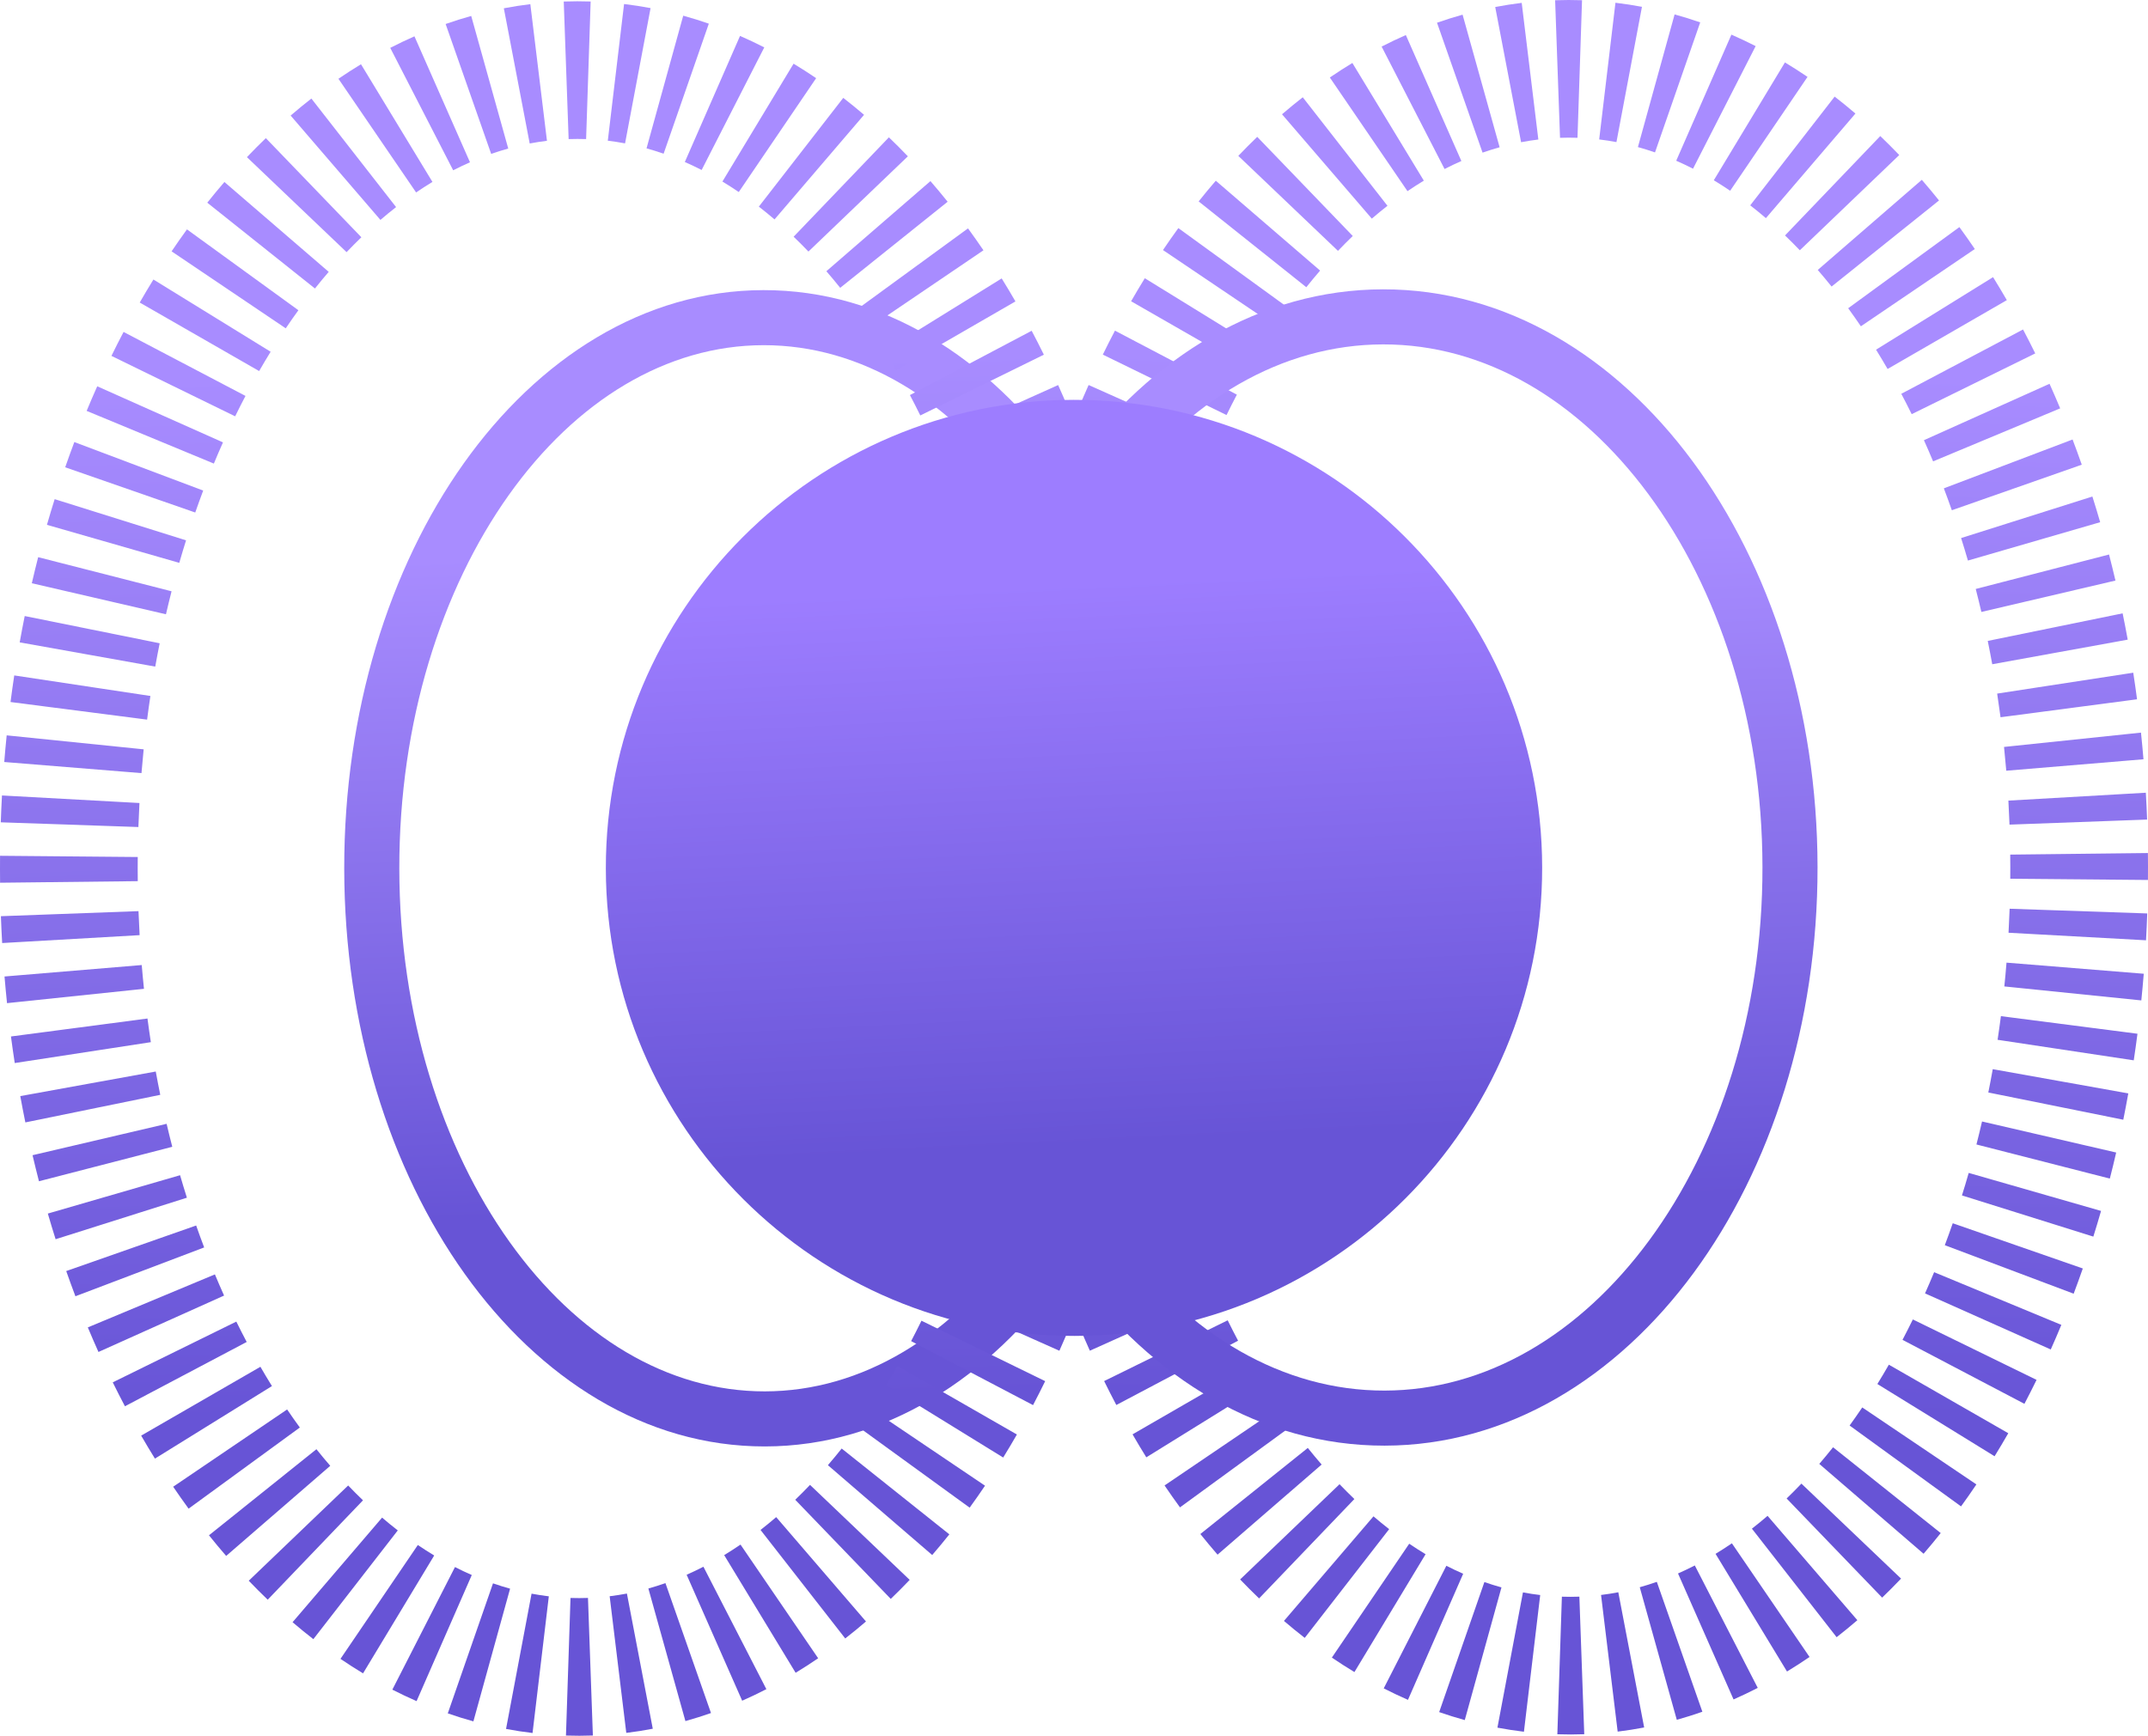 <svg width="480" height="388" viewBox="0 0 480 388" fill="none" xmlns="http://www.w3.org/2000/svg">
<path fill-rule="evenodd" clip-rule="evenodd" d="M221.558 197.022L252.325 196.67C252.314 195.772 252.309 194.873 252.308 193.972C252.306 193.071 252.31 192.172 252.318 191.274L221.55 191.001C221.541 192.003 221.537 193.006 221.538 194.011C221.539 195.017 221.546 196.02 221.558 197.022ZM221.711 183.518L252.462 184.572C252.524 182.775 252.604 180.985 252.701 179.204L221.978 177.518C221.869 179.51 221.78 181.51 221.711 183.518ZM222.486 170.04L253.155 172.522C253.299 170.74 253.461 168.967 253.641 167.204L223.031 164.082C222.829 166.058 222.648 168.044 222.486 170.04ZM223.891 156.63L254.408 160.565C254.636 158.791 254.883 157.028 255.147 155.277L224.722 150.686C224.425 152.656 224.148 154.638 223.891 156.63ZM225.94 143.295L256.229 148.714C256.542 146.962 256.873 145.224 257.221 143.499L227.06 137.411C226.667 139.359 226.293 141.321 225.94 143.295ZM228.648 130.079L258.625 137.017C259.024 135.289 259.442 133.576 259.876 131.879L230.067 124.253C229.574 126.18 229.101 128.122 228.648 130.079ZM232.029 117.025L261.601 125.523C262.088 123.829 262.592 122.151 263.113 120.491L233.753 111.284C233.158 113.181 232.584 115.095 232.029 117.025ZM236.107 104.163L265.169 114.271C265.744 112.617 266.336 110.982 266.944 109.366L238.149 98.524C237.448 100.385 236.768 102.265 236.107 104.163ZM240.901 91.557L269.328 103.333C269.992 101.731 270.671 100.151 271.366 98.594L243.266 86.058C242.458 87.87 241.669 89.703 240.901 91.557ZM246.44 79.262L274.086 92.77C274.841 91.225 275.611 89.705 276.396 88.21L249.153 73.907C248.229 75.668 247.324 77.453 246.44 79.262ZM252.76 67.338L279.446 82.656C280.288 81.188 281.145 79.748 282.015 78.337L255.823 62.19C254.782 63.879 253.761 65.595 252.76 67.338ZM259.883 55.894L285.391 73.101C286.321 71.722 287.264 70.374 288.219 69.058L263.318 50.985C262.153 52.59 261.008 54.227 259.883 55.894ZM267.855 45.019L291.914 64.199C292.931 62.923 293.959 61.684 294.996 60.48L271.686 40.396C270.389 41.901 269.112 43.442 267.855 45.019ZM276.717 34.843L298.988 56.073C300.082 54.925 301.184 53.817 302.293 52.749L280.946 30.59C279.516 31.967 278.106 33.385 276.717 34.843ZM286.484 25.544L306.55 48.87C307.711 47.872 308.877 46.916 310.048 46.002L291.12 21.744C289.556 22.964 288.011 24.231 286.484 25.544ZM297.169 17.322L314.523 42.73C315.738 41.901 316.955 41.116 318.173 40.377L302.206 14.075C300.509 15.105 298.829 16.188 297.169 17.322ZM308.744 10.413L322.808 37.78C324.059 37.137 325.311 36.54 326.561 35.989L314.153 7.833C312.333 8.635 310.529 9.496 308.744 10.413ZM321.12 5.079L331.298 34.116C332.568 33.671 333.84 33.271 335.112 32.915L326.836 3.28C324.915 3.816 323.009 4.417 321.12 5.079ZM334.128 1.566L339.908 31.788C341.188 31.543 342.473 31.342 343.763 31.185L340.048 0.641C338.062 0.882 336.088 1.191 334.128 1.566ZM347.515 0.055L348.608 30.805C349.256 30.782 349.907 30.77 350.56 30.769C351.214 30.768 351.865 30.779 352.513 30.8L353.527 0.048C352.528 0.015 351.526 -0.001 350.521 7.19826e-05C349.516 0.001 348.514 0.02 347.515 0.055ZM360.995 0.614L357.359 31.168C358.649 31.321 359.935 31.519 361.216 31.761L366.918 1.524C364.957 1.154 362.983 0.851 360.995 0.614ZM374.214 3.219L366.014 32.876C367.287 33.228 368.56 33.625 369.832 34.067L379.935 5.004C378.044 4.346 376.136 3.751 374.214 3.219ZM386.908 7.74L374.573 35.928C375.825 36.475 377.078 37.069 378.33 37.709L392.324 10.306C390.535 9.393 388.731 8.537 386.908 7.74ZM398.87 13.951L382.973 40.294C384.193 41.03 385.412 41.811 386.628 42.638L403.916 17.185C402.254 16.055 400.57 14.977 398.87 13.951ZM409.978 21.592L391.112 45.899C392.285 46.809 393.454 47.762 394.616 48.758L414.624 25.38C413.093 24.071 411.543 22.808 409.978 21.592ZM420.174 30.412L398.885 52.626C399.997 53.691 401.101 54.796 402.197 55.941L424.416 34.654C423.02 33.199 421.608 31.785 420.174 30.412ZM429.458 40.194L406.201 60.338C407.239 61.539 408.27 62.776 409.293 64.049L433.301 44.807C432.043 43.234 430.758 41.696 429.458 40.194ZM437.854 50.762L413.001 68.899C413.958 70.212 414.904 71.557 415.839 72.934L441.301 55.662C440.174 53.998 439.024 52.364 437.854 50.762ZM445.378 61.948L419.228 78.161C420.101 79.57 420.962 81.008 421.808 82.473L448.454 67.087C447.447 65.347 446.424 63.633 445.378 61.948ZM452.078 73.647L424.87 88.02C425.662 89.513 426.435 91.031 427.193 92.575L454.804 78.996C453.916 77.189 453.008 75.406 452.078 73.647ZM457.997 85.783L429.928 98.391C430.628 99.947 431.312 101.525 431.978 103.125L460.374 91.277C459.601 89.424 458.808 87.593 457.997 85.783ZM463.147 98.236L434.378 109.152C434.989 110.766 435.585 112.399 436.166 114.052L465.201 103.87C464.535 101.973 463.851 100.095 463.147 98.236ZM467.574 110.985L438.235 120.267C438.762 121.926 439.27 123.602 439.762 125.295L469.312 116.722C468.754 114.793 468.174 112.88 467.574 110.985ZM471.293 123.944L441.504 131.646C441.943 133.343 442.362 135.054 442.766 136.781L472.728 129.767C472.27 127.811 471.789 125.87 471.293 123.944ZM474.331 137.094L444.189 143.259C444.539 144.984 444.878 146.721 445.193 148.472L475.466 142.976C475.108 141.003 474.731 139.042 474.331 137.094ZM476.704 150.364L446.293 155.032C446.562 156.782 446.812 158.545 447.047 160.318L477.551 156.305C477.289 154.314 477.008 152.333 476.704 150.364ZM478.431 163.755L447.828 166.956C448.012 168.718 448.178 170.49 448.328 172.272L478.989 169.712C478.824 167.716 478.639 165.73 478.431 163.755ZM479.516 177.189L448.801 178.954C448.901 180.734 448.985 182.524 449.051 184.321L479.801 183.188C479.728 181.18 479.631 179.18 479.516 177.189ZM479.981 190.67C479.993 191.672 479.997 192.675 480.001 193.681C480.001 194.686 479.997 195.689 479.989 196.691L449.22 196.418C449.228 195.52 449.231 194.621 449.231 193.72C449.228 192.819 449.224 191.92 449.212 191.022L479.981 190.67ZM479.828 204.174L449.078 203.12C449.016 204.917 448.935 206.707 448.835 208.488L479.558 210.174C479.67 208.182 479.758 206.182 479.828 204.174ZM479.051 217.652L448.381 215.17C448.239 216.952 448.078 218.725 447.897 220.488L478.508 223.611C478.708 221.634 478.889 219.648 479.051 217.652ZM477.647 231.062L447.131 227.127C446.901 228.902 446.654 230.664 446.389 232.415L476.816 237.006C477.112 235.036 477.389 233.054 477.647 231.062ZM475.597 244.397L445.308 238.979C444.997 240.73 444.666 242.468 444.316 244.194L474.478 250.282C474.87 248.333 475.243 246.371 475.597 244.397ZM472.889 257.613L442.912 250.675C442.512 252.403 442.097 254.116 441.662 255.814L471.47 263.439C471.966 261.512 472.439 259.57 472.889 257.613ZM469.508 270.667L439.935 262.169C439.451 263.864 438.947 265.541 438.424 267.201L467.785 276.408C468.381 274.511 468.954 272.597 469.508 270.667ZM465.431 283.529L436.37 273.421C435.793 275.075 435.201 276.71 434.593 278.326L463.389 289.168C464.089 287.307 464.77 285.427 465.431 283.529ZM460.635 296.135L432.208 284.359C431.547 285.961 430.866 287.541 430.174 289.099L458.27 301.634C459.081 299.822 459.87 297.989 460.635 296.135ZM455.097 308.43L427.451 294.922C426.697 296.467 425.928 297.987 425.143 299.482L452.385 313.785C453.308 312.025 454.212 310.239 455.097 308.43ZM448.778 320.354L422.093 305.037C421.251 306.504 420.393 307.944 419.524 309.355L445.716 325.502C446.754 323.814 447.778 322.098 448.778 320.354ZM441.654 331.798L416.147 314.591C415.216 315.97 414.274 317.318 413.32 318.634L438.22 336.707C439.385 335.102 440.531 333.465 441.654 331.798ZM433.681 342.673L409.624 323.493C408.608 324.769 407.578 326.008 406.543 327.212L429.851 347.296C431.151 345.791 432.428 344.25 433.681 342.673ZM424.82 352.85L402.551 331.619C401.454 332.767 400.354 333.875 399.247 334.943L420.593 357.102C422.02 355.725 423.431 354.307 424.82 352.85ZM415.054 362.149L394.989 338.822C393.828 339.82 392.662 340.776 391.489 341.69L410.42 365.949C411.981 364.728 413.528 363.461 415.054 362.149ZM404.37 370.37L387.016 344.962C385.801 345.792 384.585 346.576 383.365 347.315L399.331 373.618C401.028 372.587 402.708 371.505 404.37 370.37ZM392.793 377.279L378.729 349.912C377.479 350.555 376.228 351.152 374.976 351.703L387.385 379.859C389.204 379.057 391.008 378.197 392.793 377.279ZM380.418 382.613L370.241 353.576C368.97 354.022 367.698 354.422 366.426 354.777L374.702 384.413C376.623 383.875 378.529 383.275 380.418 382.613ZM367.41 386.125L361.631 355.904C360.35 356.149 359.065 356.35 357.776 356.507L361.49 387.052C363.476 386.809 365.45 386.502 367.41 386.125ZM354.023 387.636L352.931 356.887C352.282 356.91 351.631 356.922 350.978 356.923C350.324 356.924 349.673 356.914 349.024 356.892L348.011 387.644C349.01 387.679 350.013 387.694 351.017 387.694C352.022 387.69 353.024 387.671 354.023 387.636ZM340.543 387.079L344.179 356.524C342.889 356.371 341.603 356.173 340.322 355.932L334.62 386.167C336.581 386.536 338.556 386.84 340.543 387.079ZM327.324 384.475L335.524 354.817C334.251 354.464 332.978 354.067 331.706 353.625L321.603 382.69C323.494 383.348 325.402 383.94 327.324 384.475ZM314.629 379.952L326.966 351.765C325.713 351.217 324.46 350.623 323.208 349.983L309.213 377.386C311.001 378.299 312.806 379.155 314.629 379.952ZM302.666 373.741L318.566 347.398C317.346 346.662 316.127 345.881 314.91 345.054L297.621 370.507C299.284 371.637 300.966 372.715 302.666 373.741ZM291.561 366.1L310.426 341.794C309.253 340.883 308.084 339.93 306.921 338.934L286.916 362.312C288.445 363.621 289.993 364.884 291.561 366.1ZM281.363 357.28L302.654 335.067C301.543 334.001 300.438 332.896 299.341 331.751L277.124 353.039C278.517 354.493 279.931 355.907 281.363 357.28ZM272.079 347.498L295.338 327.354C294.297 326.153 293.267 324.916 292.246 323.643L268.236 342.885C269.497 344.458 270.778 345.996 272.079 347.498ZM263.683 336.93L288.539 318.793C287.581 317.48 286.634 316.135 285.7 314.758L260.236 332.03C261.365 333.695 262.514 335.328 263.683 336.93ZM256.16 325.744L282.311 309.531C281.437 308.122 280.577 306.684 279.731 305.219L253.084 320.605C254.089 322.345 255.115 324.059 256.16 325.744ZM249.46 314.045L276.666 299.672C275.878 298.179 275.104 296.661 274.344 295.117L246.734 308.697C247.623 310.504 248.531 312.287 249.46 314.045ZM243.543 301.909L271.61 289.301C270.911 287.745 270.228 286.167 269.56 284.567L241.164 296.415C241.936 298.268 242.729 300.099 243.543 301.909ZM238.393 289.456C237.688 287.597 237.002 285.719 236.337 283.822L265.373 273.64C265.952 275.293 266.549 276.926 267.161 278.54L238.393 289.456ZM233.965 276.707L263.301 267.425C262.776 265.767 262.268 264.09 261.776 262.397L232.226 270.97C232.785 272.899 233.365 274.812 233.965 276.707ZM230.245 263.748L260.035 256.046C259.596 254.349 259.175 252.638 258.771 250.911L228.811 257.925C229.269 259.881 229.748 261.822 230.245 263.748ZM227.205 250.598L257.35 244.433C256.998 242.708 256.662 240.971 256.344 239.22L226.07 244.716C226.428 246.689 226.807 248.65 227.205 250.598ZM224.833 237.329L255.246 232.66C254.978 230.91 254.726 229.147 254.493 227.374L223.986 231.387C224.249 233.378 224.531 235.359 224.833 237.329ZM223.108 223.937L253.71 220.736C253.525 218.974 253.359 217.202 253.21 215.42L222.547 217.981C222.714 219.976 222.901 221.962 223.108 223.937ZM222.021 210.504L252.739 208.739C252.637 206.958 252.553 205.169 252.486 203.371L221.738 204.504C221.812 206.512 221.906 208.512 222.021 210.504Z" fill="url(#paint0_linear)"/>
<path fill-rule="evenodd" clip-rule="evenodd" d="M249.894 110.602C234.353 131.732 224.574 161.202 224.616 194.01C224.658 226.818 234.512 256.263 250.108 277.353C265.705 298.446 286.733 310.854 309.381 310.825C332.031 310.796 353.026 298.334 368.569 277.202C384.111 256.072 393.889 226.601 393.847 193.793C393.805 160.986 383.952 131.541 368.356 110.45C352.759 89.358 331.731 76.95 309.082 76.979C286.433 77.007 265.438 89.469 249.894 110.602ZM239.98 103.309C257.231 79.854 281.585 64.706 309.066 64.671C336.548 64.636 360.94 79.722 378.252 103.132C395.566 126.545 406.108 158.612 406.154 193.777C406.201 228.943 395.735 261.037 378.484 284.494C361.233 307.949 336.879 323.097 309.397 323.132C281.916 323.167 257.523 308.082 240.212 284.671C222.899 261.259 212.354 229.191 212.309 194.026C212.264 158.86 222.726 126.766 239.98 103.309Z" fill="url(#paint1_linear)"/>
<path fill-rule="evenodd" clip-rule="evenodd" d="M113.666 110.693C98.649 131.827 89.189 161.327 89.231 194.182C89.273 227.038 98.809 256.512 113.88 277.609C128.961 298.717 149.213 311.029 170.919 311.001C192.624 310.973 212.845 298.609 227.872 277.462C242.89 256.328 252.35 226.829 252.308 193.974C252.266 161.118 242.73 131.643 227.658 110.547C212.578 89.439 192.325 77.127 170.62 77.155C148.914 77.183 128.693 89.546 113.666 110.693ZM103.634 103.564C120.289 80.126 143.878 64.882 170.604 64.847C197.33 64.813 220.958 79.997 237.673 103.393C254.397 126.802 264.57 158.84 264.615 193.958C264.66 229.076 254.569 261.14 237.905 284.592C221.25 308.03 197.66 323.274 170.935 323.309C144.209 323.343 120.58 308.159 103.866 284.763C87.142 261.354 76.968 229.316 76.923 194.198C76.878 159.08 86.97 127.016 103.634 103.564Z" fill="url(#paint2_linear)"/>
<path fill-rule="evenodd" clip-rule="evenodd" d="M258.45 196.976L227.682 196.704C227.69 195.806 227.694 194.907 227.692 194.006C227.691 193.104 227.685 192.205 227.675 191.307L258.442 190.956C258.454 191.957 258.46 192.961 258.462 193.966C258.463 194.971 258.459 195.975 258.45 196.976ZM258.262 183.473L227.514 184.606C227.447 182.809 227.363 181.019 227.261 179.239L257.979 177.474C258.094 179.465 258.188 181.465 258.262 183.473ZM257.453 169.997C257.286 168.002 257.099 166.016 256.892 164.04L226.29 167.241C226.475 169.004 226.641 170.776 226.79 172.557L257.453 169.997ZM256.014 156.591L225.507 160.604C225.274 158.83 225.022 157.068 224.754 155.317L255.167 150.649C255.469 152.618 255.751 154.599 256.014 156.591ZM253.93 143.261L223.655 148.757C223.338 147.007 223.002 145.269 222.65 143.545L252.795 137.38C253.193 139.327 253.572 141.288 253.93 143.261ZM251.189 130.052L221.229 137.066C220.825 135.34 220.404 133.628 219.965 131.931L249.755 124.229C250.252 126.156 250.73 128.097 251.189 130.052ZM247.774 117.007L218.224 125.581C217.732 123.887 217.224 122.211 216.699 120.552L246.035 111.271C246.635 113.166 247.215 115.078 247.774 117.007ZM243.663 104.155L214.627 114.338C214.048 112.685 213.451 111.051 212.839 109.437L241.607 98.522C242.312 100.381 242.998 102.259 243.663 104.155ZM238.836 91.562L210.44 103.41C209.772 101.81 209.089 100.232 208.39 98.676L236.457 86.069C237.27 87.878 238.064 89.71 238.836 91.562ZM233.266 79.281L205.655 92.86C204.896 91.317 204.122 89.799 203.334 88.306L230.539 73.933C231.469 75.691 232.377 77.474 233.266 79.281ZM226.915 67.373L200.269 82.759C199.423 81.293 198.563 79.856 197.689 78.447L223.84 62.233C224.885 63.919 225.91 65.632 226.915 67.373ZM219.764 55.947L194.3 73.22C193.366 71.843 192.419 70.498 191.461 69.184L216.317 51.047C217.485 52.649 218.635 54.283 219.764 55.947ZM211.764 45.093L187.754 64.334C186.733 63.061 185.703 61.824 184.662 60.623L207.921 40.48C209.222 41.981 210.503 43.519 211.764 45.093ZM202.876 34.939L180.659 56.226C179.562 55.082 178.457 53.977 177.346 52.911L198.637 30.697C200.069 32.07 201.483 33.485 202.876 34.939ZM193.084 25.665L173.079 49.043C171.915 48.047 170.747 47.094 169.574 46.184L188.439 21.877C190.007 23.093 191.555 24.357 193.084 25.665ZM182.379 17.471L165.09 42.923C163.873 42.097 162.654 41.316 161.434 40.579L177.334 14.236C179.034 15.262 180.715 16.341 182.379 17.471ZM170.787 10.592L156.792 37.994C155.54 37.354 154.287 36.761 153.034 36.213L165.371 8.025C167.194 8.823 168.999 9.679 170.787 10.592ZM158.397 5.289L148.294 34.352C147.022 33.91 145.749 33.513 144.476 33.161L152.676 3.505C154.598 4.036 156.505 4.632 158.397 5.289ZM145.38 1.81C143.419 1.44 141.444 1.136 139.457 0.899L135.821 31.453C137.111 31.607 138.397 31.804 139.678 32.046L145.38 1.81ZM131.989 0.333L130.975 31.086C130.327 31.064 129.676 31.054 129.022 31.055C128.369 31.055 127.718 31.067 127.069 31.091L125.977 0.341C126.976 0.305 127.978 0.287 128.983 0.285C129.987 0.284 130.99 0.3 131.989 0.333ZM118.51 0.926L122.225 31.471C120.935 31.627 119.65 31.828 118.369 32.073L112.59 1.852C114.55 1.477 116.524 1.168 118.51 0.926ZM105.298 3.565L113.574 33.201C112.302 33.556 111.03 33.956 109.76 34.401L99.582 5.364C101.472 4.702 103.377 4.102 105.298 3.565ZM92.614 8.118L105.024 36.274C103.772 36.826 102.521 37.422 101.27 38.065L87.205 10.699C88.991 9.781 90.794 8.92 92.614 8.118ZM80.668 14.36L96.635 40.662C95.417 41.402 94.2 42.186 92.985 43.016L75.631 17.607C77.292 16.473 78.971 15.39 80.668 14.36ZM69.582 22.029L88.51 46.288C87.339 47.201 86.173 48.157 85.012 49.156L64.947 25.829C66.472 24.517 68.018 23.25 69.582 22.029ZM59.407 30.875L80.755 53.034C79.646 54.103 78.544 55.211 77.45 56.359L55.178 35.128C56.569 33.67 57.978 32.252 59.407 30.875ZM50.148 40.681L73.458 60.766C72.421 61.969 71.394 63.209 70.377 64.485L46.317 45.304C47.574 43.728 48.851 42.187 50.148 40.681ZM41.779 51.271L66.681 69.344C65.727 70.659 64.783 72.007 63.853 73.387L38.345 56.18C39.469 54.512 40.615 52.876 41.779 51.271ZM34.284 62.476L60.477 78.623C59.607 80.033 58.75 81.473 57.908 82.941L31.222 67.623C32.223 65.88 33.244 64.164 34.284 62.476ZM27.615 74.192L54.858 88.496C54.073 89.991 53.303 91.511 52.548 93.056L24.902 79.547C25.786 77.738 26.691 75.953 27.615 74.192ZM21.728 86.343L49.828 98.879C49.133 100.437 48.453 102.016 47.79 103.618L19.363 91.843C20.131 89.989 20.92 88.155 21.728 86.343ZM16.611 98.809L45.406 109.651C44.798 111.267 44.206 112.902 43.63 114.557L14.569 104.448C15.229 102.55 15.91 100.67 16.611 98.809ZM12.215 111.569L41.575 120.776C41.054 122.436 40.55 124.114 40.063 125.809L10.491 117.311C11.045 115.381 11.62 113.467 12.215 111.569ZM8.529 124.538L38.338 132.164C37.904 133.862 37.487 135.574 37.087 137.302L7.11 130.364C7.563 128.408 8.036 126.466 8.529 124.538ZM5.522 137.696L35.683 143.784C35.335 145.509 35.004 147.248 34.691 148.999L4.402 143.581C4.755 141.606 5.129 139.645 5.522 137.696ZM3.184 150.971L33.609 155.562C33.345 157.313 33.098 159.076 32.87 160.85L2.353 156.916C2.61 154.923 2.887 152.942 3.184 150.971ZM1.493 164.367L32.103 167.49C31.923 169.252 31.761 171.025 31.617 172.807L0.948 170.325C1.109 168.329 1.291 166.343 1.493 164.367ZM0.44 177.804L31.163 179.49C31.066 181.271 30.986 183.06 30.924 184.858L0.173 183.804C0.242 181.795 0.331 179.795 0.44 177.804ZM0.012 191.286C0.003 192.288 -0.001 193.292 0 194.297C0.002 195.302 0.008 196.306 0.019 197.307L30.787 196.956C30.776 196.058 30.771 195.159 30.769 194.257C30.768 193.356 30.772 192.457 30.78 191.559L0.012 191.286ZM0.2 204.789L30.948 203.657C31.014 205.454 31.099 207.243 31.201 209.024L0.483 210.789C0.368 208.797 0.274 206.797 0.2 204.789ZM1.009 218.266L31.672 215.706C31.82 217.487 31.987 219.259 32.172 221.021L1.569 224.223C1.363 222.247 1.176 220.261 1.009 218.266ZM2.448 231.672L32.955 227.659C33.188 229.433 33.439 231.195 33.708 232.946L3.295 237.614C2.993 235.644 2.71 233.664 2.448 231.672ZM4.532 245.001L34.806 239.506C35.124 241.256 35.46 242.994 35.812 244.718L5.667 250.883C5.269 248.936 4.89 246.975 4.532 245.001ZM7.273 258.211L37.233 251.197C37.637 252.923 38.058 254.635 38.497 256.331L8.707 264.034C8.209 262.107 7.731 260.166 7.273 258.211ZM10.688 271.256L40.239 262.683C40.73 264.376 41.238 266.052 41.763 267.711L12.427 276.992C11.827 275.097 11.247 273.184 10.688 271.256ZM14.799 284.107L43.834 273.925C44.414 275.578 45.01 277.212 45.623 278.826L16.855 289.741C16.149 287.883 15.464 286.004 14.799 284.107ZM19.625 296.701L48.022 284.853C48.69 286.453 49.373 288.031 50.072 289.587L22.004 302.194C21.191 300.385 20.398 298.553 19.625 296.701ZM25.196 308.982L52.807 295.403C53.565 296.946 54.34 298.464 55.128 299.957L27.922 314.33C26.993 312.572 26.084 310.789 25.196 308.982ZM31.546 320.89L58.192 305.504C59.038 306.97 59.899 308.407 60.772 309.816L34.622 326.03C33.577 324.344 32.551 322.631 31.546 320.89ZM38.698 332.315L64.162 315.043C65.096 316.42 66.043 317.766 67.001 319.079L42.145 337.216C40.976 335.614 39.827 333.98 38.698 332.315ZM46.698 343.17L70.709 323.929C71.728 325.201 72.759 326.439 73.799 327.64L50.54 347.783C49.24 346.282 47.959 344.744 46.698 343.17ZM55.586 353.324L77.803 332.037C78.899 333.181 80.004 334.286 81.116 335.352L59.825 357.566C58.393 356.193 56.979 354.778 55.586 353.324ZM65.377 362.598L85.383 339.22C86.547 340.216 87.715 341.169 88.888 342.079L70.022 366.386C68.455 365.169 66.907 363.906 65.377 362.598ZM76.083 370.792L93.372 345.34C94.588 346.166 95.807 346.947 97.027 347.684L81.128 374.027C79.428 373.001 77.746 371.922 76.083 370.792ZM87.675 377.671L101.67 350.269C102.922 350.908 104.175 351.502 105.427 352.05L93.09 380.238C91.269 379.44 89.463 378.584 87.675 377.671ZM100.065 382.975L110.168 353.911C111.44 354.353 112.713 354.75 113.986 355.102L105.786 384.759C103.864 384.225 101.956 383.633 100.065 382.975ZM113.082 386.452L118.784 356.217C120.065 356.459 121.35 356.656 122.641 356.81L119.005 387.363C117.017 387.129 115.043 386.825 113.082 386.452ZM126.473 387.929L127.487 357.177C128.135 357.199 128.786 357.209 129.44 357.208C130.093 357.207 130.744 357.196 131.392 357.172L132.485 387.921C131.485 387.959 130.484 387.975 129.479 387.979C128.474 387.979 127.472 387.963 126.473 387.929ZM139.952 387.336L136.237 356.792C137.527 356.636 138.812 356.434 140.092 356.19L145.872 386.409C143.912 386.786 141.938 387.094 139.952 387.336ZM153.164 384.698L144.888 355.062C146.16 354.707 147.432 354.307 148.702 353.861L158.88 382.898C156.99 383.559 155.085 384.159 153.164 384.698ZM165.847 380.145L153.439 351.989C154.689 351.437 155.941 350.841 157.192 350.198L171.256 377.564C169.471 378.482 167.667 379.343 165.847 380.145ZM177.794 373.903L161.827 347.601C163.045 346.861 164.262 346.077 165.477 345.247L182.83 370.656C181.17 371.79 179.491 372.873 177.794 373.903ZM188.88 366.234L169.952 341.975C171.123 341.062 172.289 340.106 173.45 339.107L193.515 362.434C191.99 363.746 190.444 365.013 188.88 366.234ZM199.054 357.387L177.707 335.228C178.816 334.16 179.918 333.052 181.012 331.904L203.283 353.135C201.894 354.593 200.484 356.011 199.054 357.387ZM208.314 347.581L185.004 327.497C186.041 326.294 187.069 325.054 188.085 323.778L212.145 342.959C210.888 344.535 209.611 346.076 208.314 347.581ZM216.682 336.992L191.78 318.919C192.735 317.604 193.679 316.256 194.609 314.876L220.117 332.083C218.992 333.751 217.847 335.387 216.682 336.992ZM224.177 325.787L197.985 309.641C198.855 308.229 199.712 306.79 200.554 305.322L227.24 320.64C226.239 322.383 225.218 324.099 224.177 325.787ZM230.847 314.071L203.604 299.767C204.389 298.272 205.159 296.752 205.914 295.207L233.56 308.715C232.675 310.524 231.771 312.31 230.847 314.071ZM236.734 301.92L208.634 289.384C209.329 287.826 210.008 286.246 210.672 284.645L239.099 296.42C238.33 298.274 237.542 300.108 236.734 301.92ZM241.851 289.453L213.055 278.612C213.664 276.996 214.256 275.361 214.831 273.706L243.893 283.814C243.232 285.713 242.552 287.593 241.851 289.453ZM246.247 276.693L216.887 267.487C217.408 265.826 217.912 264.149 218.399 262.454L247.971 270.952C247.416 272.883 246.841 274.796 246.247 276.693ZM249.933 263.725L220.124 256.099C220.558 254.401 220.975 252.689 221.375 250.961L251.352 257.899C250.899 259.855 250.426 261.797 249.933 263.725ZM252.94 250.567L222.779 244.479C223.127 242.754 223.458 241.015 223.771 239.264L254.06 244.682C253.706 246.656 253.333 248.618 252.94 250.567ZM255.278 237.291L224.853 232.701C225.117 230.95 225.364 229.187 225.592 227.413L256.109 231.347C255.852 233.34 255.575 235.321 255.278 237.291ZM256.969 223.896L226.359 220.773C226.539 219.011 226.701 217.238 226.845 215.456L257.514 217.938C257.352 219.934 257.171 221.92 256.969 223.896ZM258.022 210.459L227.299 208.773C227.396 206.992 227.476 205.203 227.538 203.405L258.289 204.459C258.22 206.467 258.131 208.468 258.022 210.459Z" fill="url(#paint3_linear)"/>
<path d="M240.134 298.606C297.911 298.532 344.689 251.634 344.615 193.857C344.541 136.08 297.644 89.302 239.866 89.375C182.089 89.45 135.311 136.347 135.385 194.125C135.459 251.902 182.356 298.68 240.134 298.606Z" fill="url(#paint4_linear)"/>
<defs>
<linearGradient id="paint0_linear" x1="394.178" y1="82.823" x2="387.085" y2="315.447" gradientUnits="userSpaceOnUse">
<stop stop-color="#A88CFF"/>
<stop offset="1" stop-color="#6754D6"/>
</linearGradient>
<linearGradient id="paint1_linear" x1="270.428" y1="123.496" x2="275.985" y2="271.174" gradientUnits="userSpaceOnUse">
<stop stop-color="#A88CFF"/>
<stop offset="1" stop-color="#6754D6"/>
</linearGradient>
<linearGradient id="paint2_linear" x1="135.615" y1="123.667" x2="141.013" y2="271.344" gradientUnits="userSpaceOnUse">
<stop stop-color="#A88CFF"/>
<stop offset="1" stop-color="#6754D6"/>
</linearGradient>
<linearGradient id="paint3_linear" x1="85.539" y1="83.22" x2="93.227" y2="315.824" gradientUnits="userSpaceOnUse">
<stop stop-color="#A88CFF"/>
<stop offset="1" stop-color="#6754D6"/>
</linearGradient>
<linearGradient id="paint4_linear" x1="160.601" y1="134.205" x2="166.747" y2="259.806" gradientUnits="userSpaceOnUse">
<stop stop-color="#9D7DFF"/>
<stop offset="1" stop-color="#6754D6"/>
</linearGradient>
</defs>
</svg>
